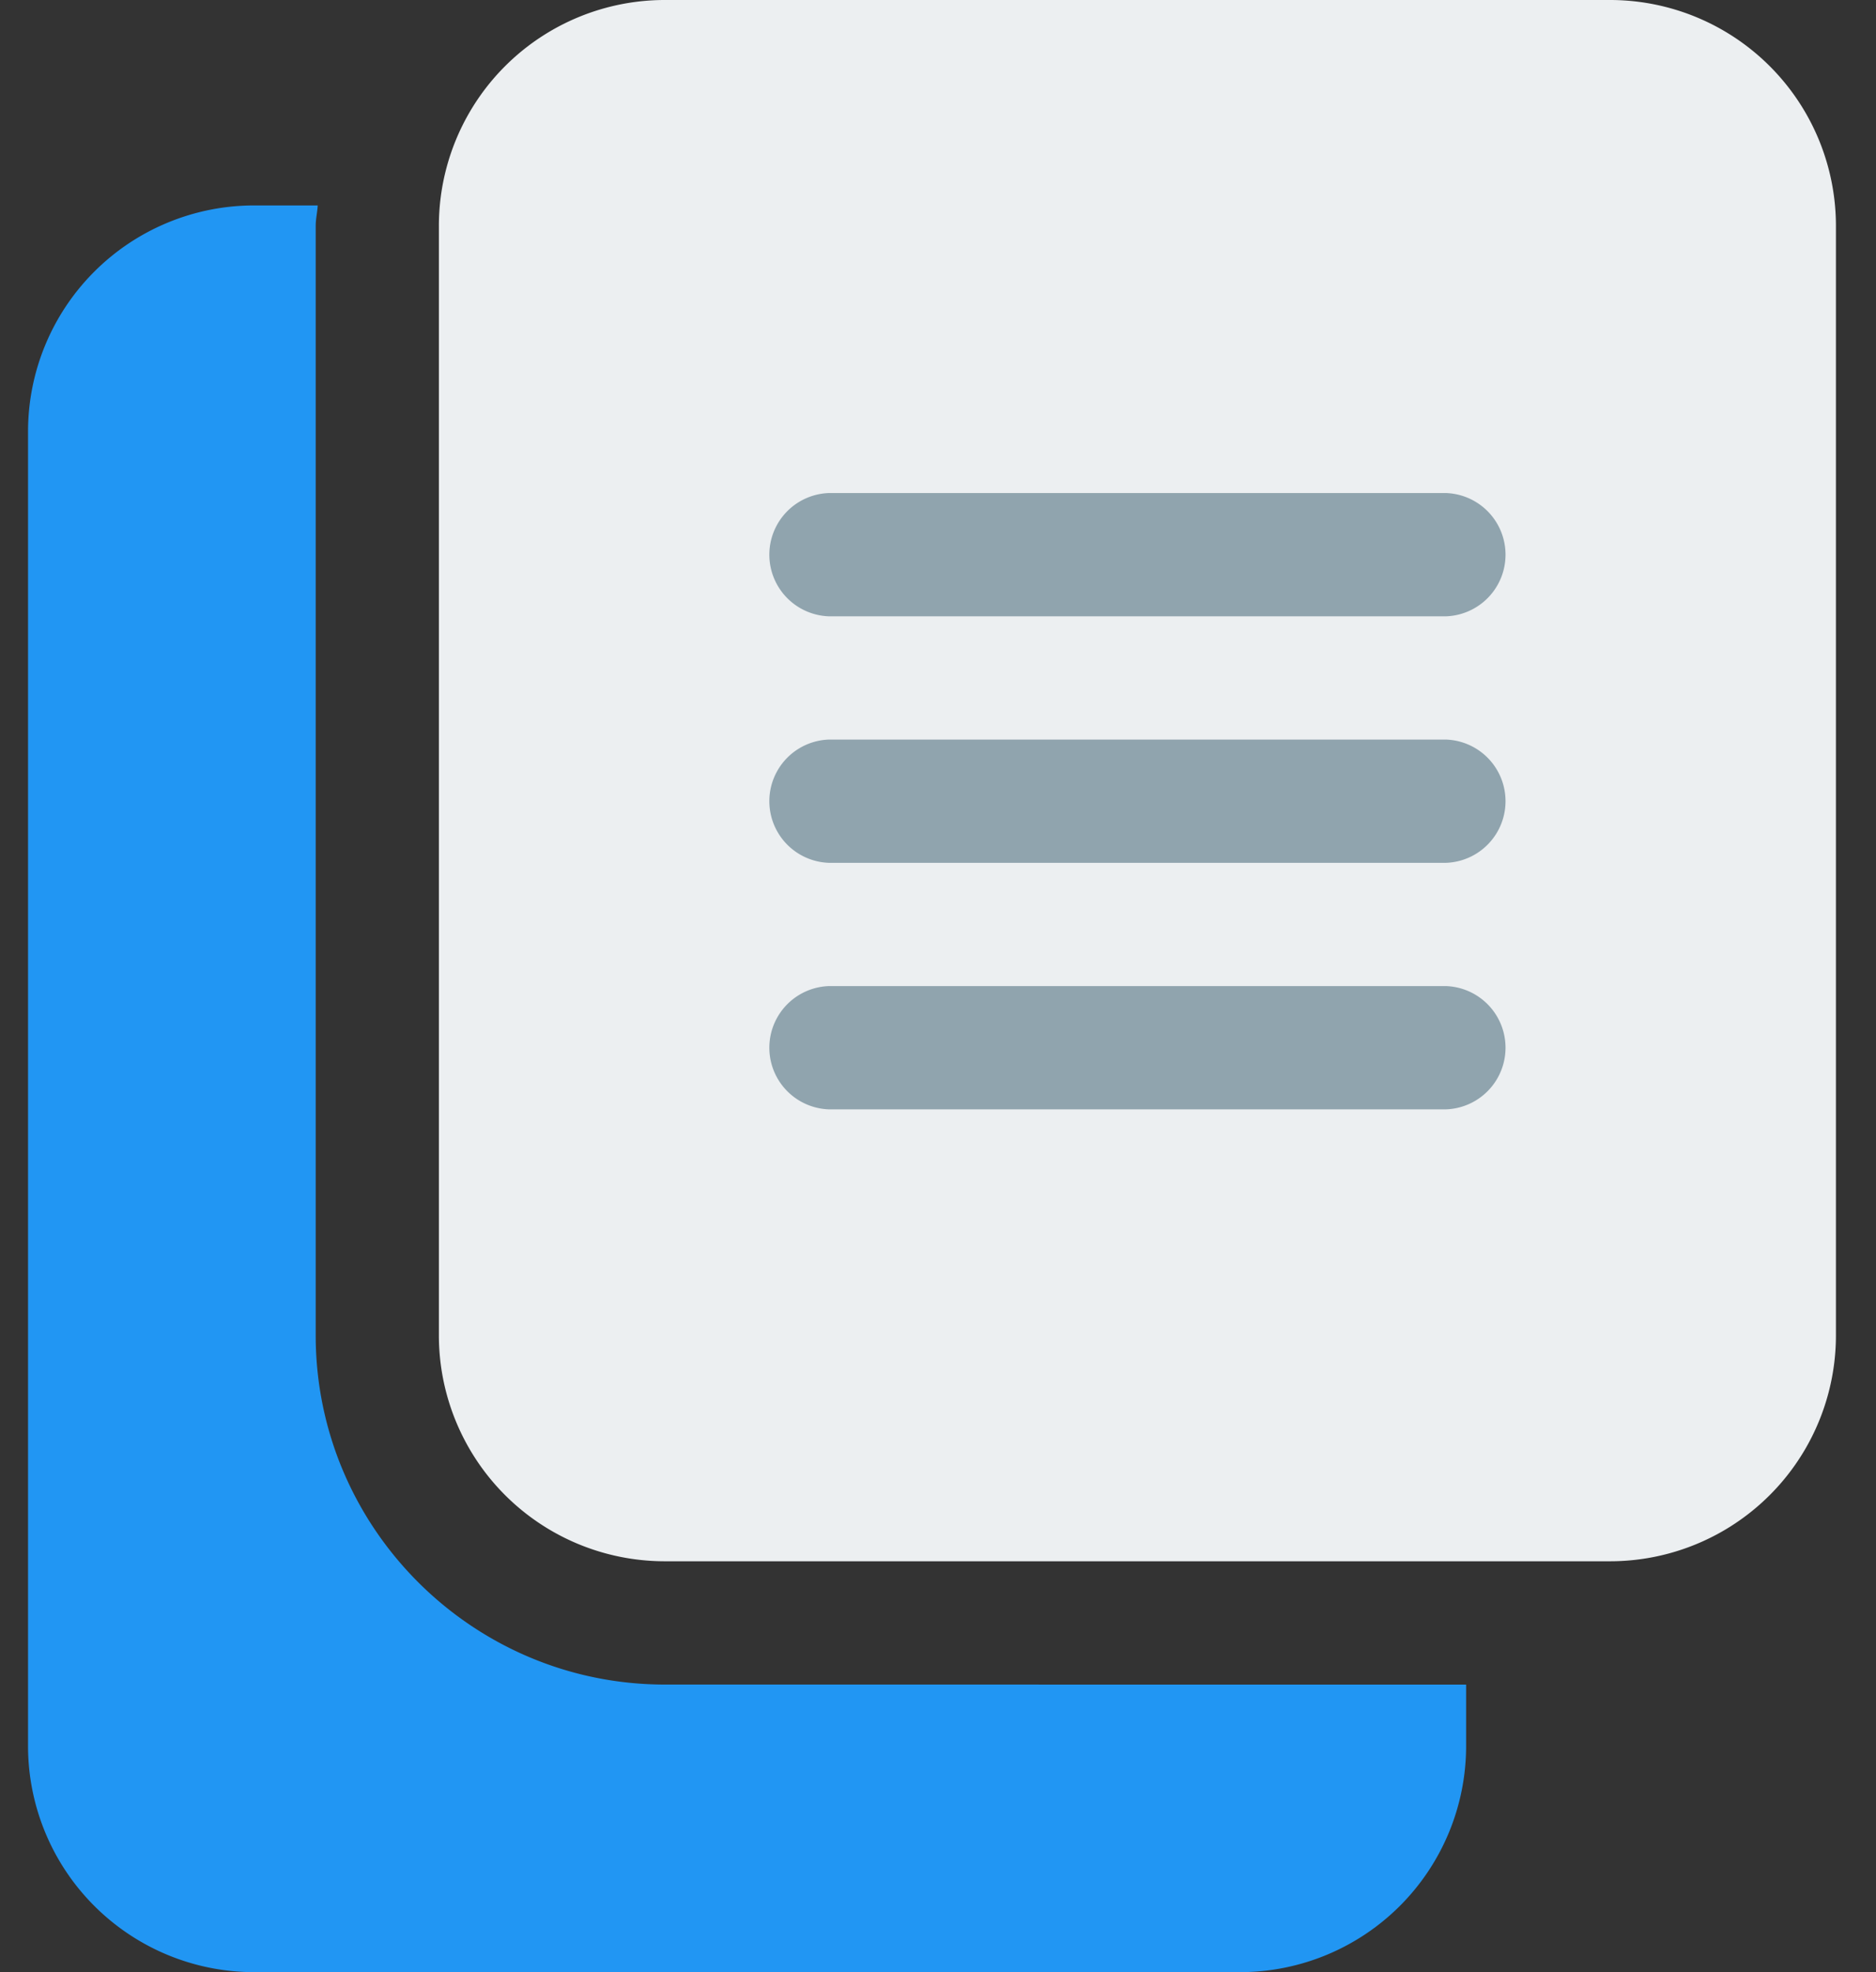 <svg xmlns="http://www.w3.org/2000/svg" width="39" height="41" viewBox="0 0 39 41"><rect x="0" y="0" width="39" height="41" fill="#333333" stroke="none"/><g><g><g><path fill="#eceff1" d="M33.47 0H13.822a4.697 4.697 0 0 0-4.698 4.698v23.063a4.697 4.697 0 0 0 4.698 4.697H33.47a4.697 4.697 0 0 0 4.697-4.697V4.698A4.697 4.697 0 0 0 33.469 0z"/></g><g><g><path fill="#90a4ae" d="M30.052 23.063H17.24a1.282 1.282 0 0 1 0-2.563h12.812a1.282 1.282 0 0 1 0 2.563z"/></g><g><path fill="#90a4ae" d="M30.052 17.938H17.24a1.282 1.282 0 0 1 0-2.563h12.812a1.282 1.282 0 0 1 0 2.563z"/></g><g><path fill="#90a4ae" d="M30.052 12.813H17.24a1.282 1.282 0 0 1 0-2.563h12.812a1.282 1.282 0 0 1 0 2.563z"/></g></g><g><path fill="#2196f3" d="M13.823 35.021c-4.004 0-7.26-3.258-7.26-7.26V4.698c0-.147.034-.284.042-.427H5.281A4.701 4.701 0 0 0 .583 8.97v27.333A4.702 4.702 0 0 0 5.281 41h20.5a4.702 4.702 0 0 0 4.698-4.698v-1.28z"/></g></g></g></svg>